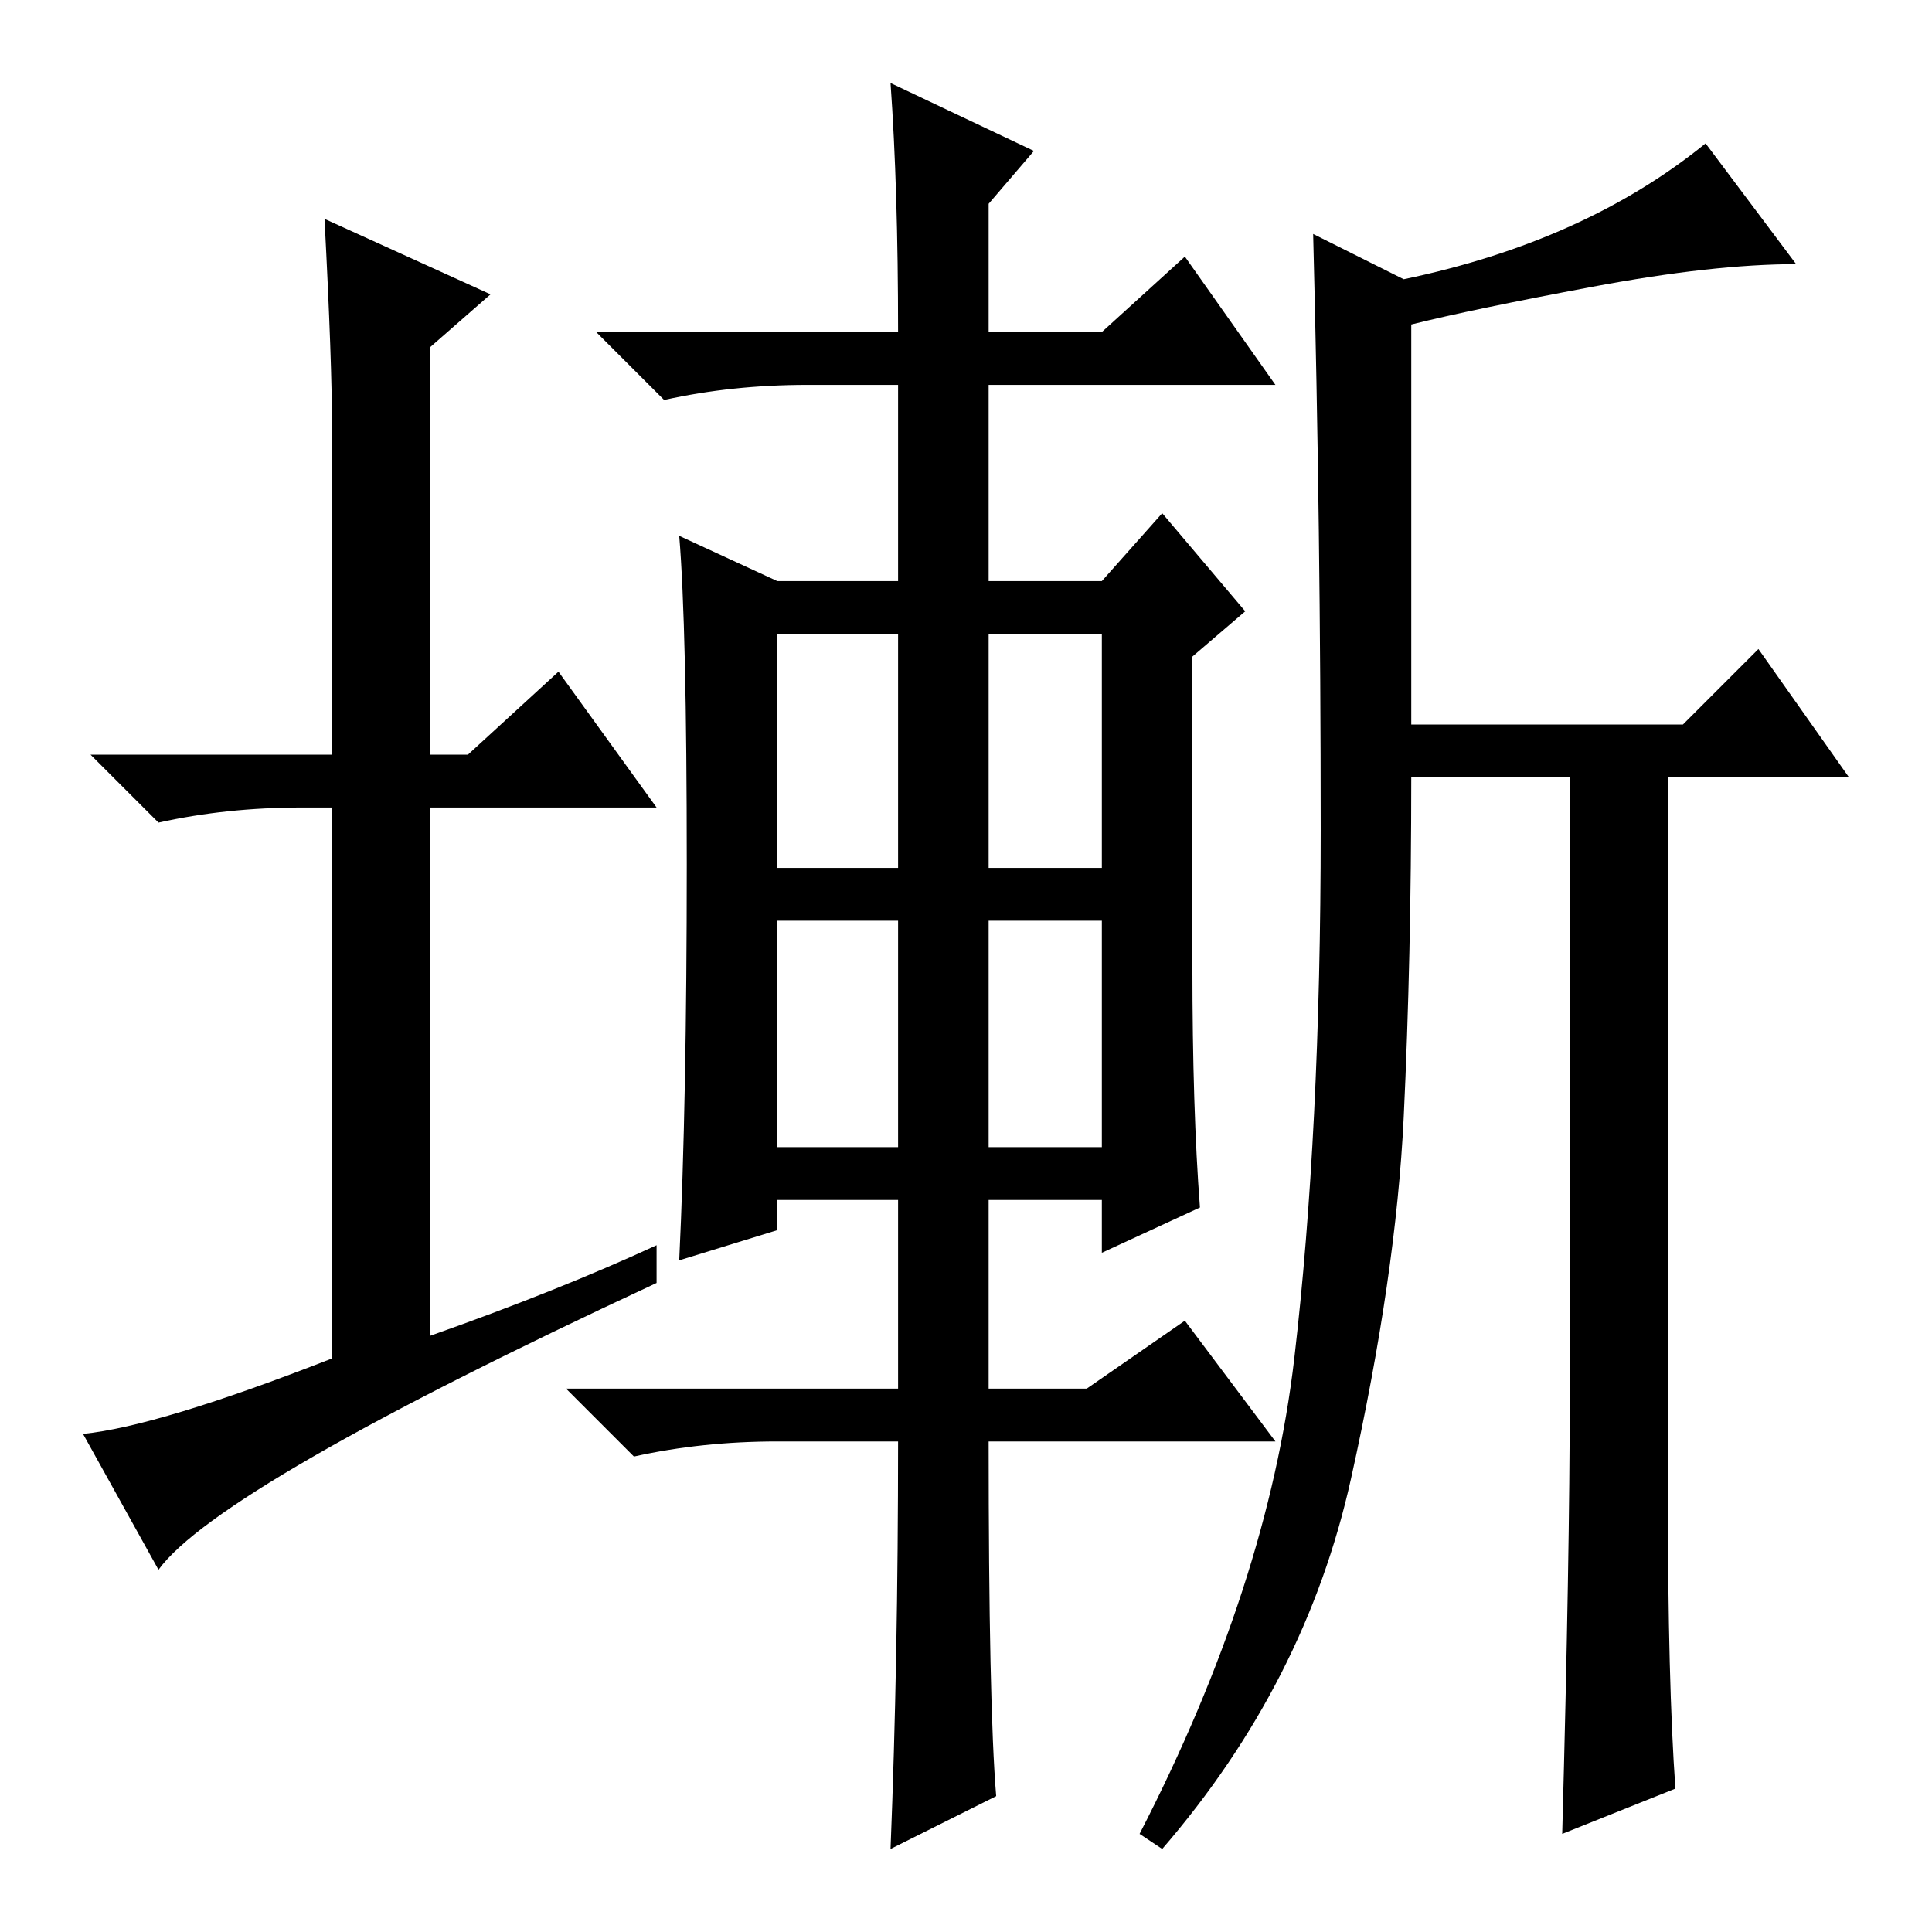 <?xml version="1.0" standalone="no"?>
<!DOCTYPE svg PUBLIC "-//W3C//DTD SVG 1.1//EN" "http://www.w3.org/Graphics/SVG/1.1/DTD/svg11.dtd" >
<svg xmlns="http://www.w3.org/2000/svg" xmlns:xlink="http://www.w3.org/1999/xlink" version="1.1" viewBox="0 -36 256 256">
  <g transform="matrix(1 0 0 -1 0 220)">
   <path fill="currentColor"
d="M103 141h16v31h-16v-31zM131 141h15v31h-15v-31zM103 104h16v30h-16v-30zM131 104h15v30h-15v-30zM137 236l-6 -7v-17h15l11 10l12 -17h-38v-26h15l8 9l11 -13l-7 -6v-41q0 -19 1 -32l-13 -6v7h-15v-25h13l13 9l12 -16h-38q0 -35 1 -47l-14 -7q1 25 1 54h-16
q-10 0 -19 -2l-9 9h44v25h-16v-4l-13 -4q1 21 1 52.5t-1 43.5l13 -6h16v26h-12q-10 0 -19 -2l-9 9h40q0 19 -1 33zM238 221q-11 0 -27 -3t-24 -5v-53h36l10 10l12 -17h-24v-95q0 -25 1 -39l-15 -6q1 37 1 58v82h-21q0 -24 -1 -45t-7 -48t-25 -49l-3 2q17 33 20.5 63t3.5 70
t-1 79l12 -6q24 5 40 18zM87 91v-5q-58 -27 -66 -38l-10 18q10 1 33 10v73h-4q-10 0 -19 -2l-9 9h32v43q0 9 -1 28l22 -10l-8 -7v-54h5l12 11l13 -18h-30v-70q17 6 30 12z" />
  </g>

</svg>
